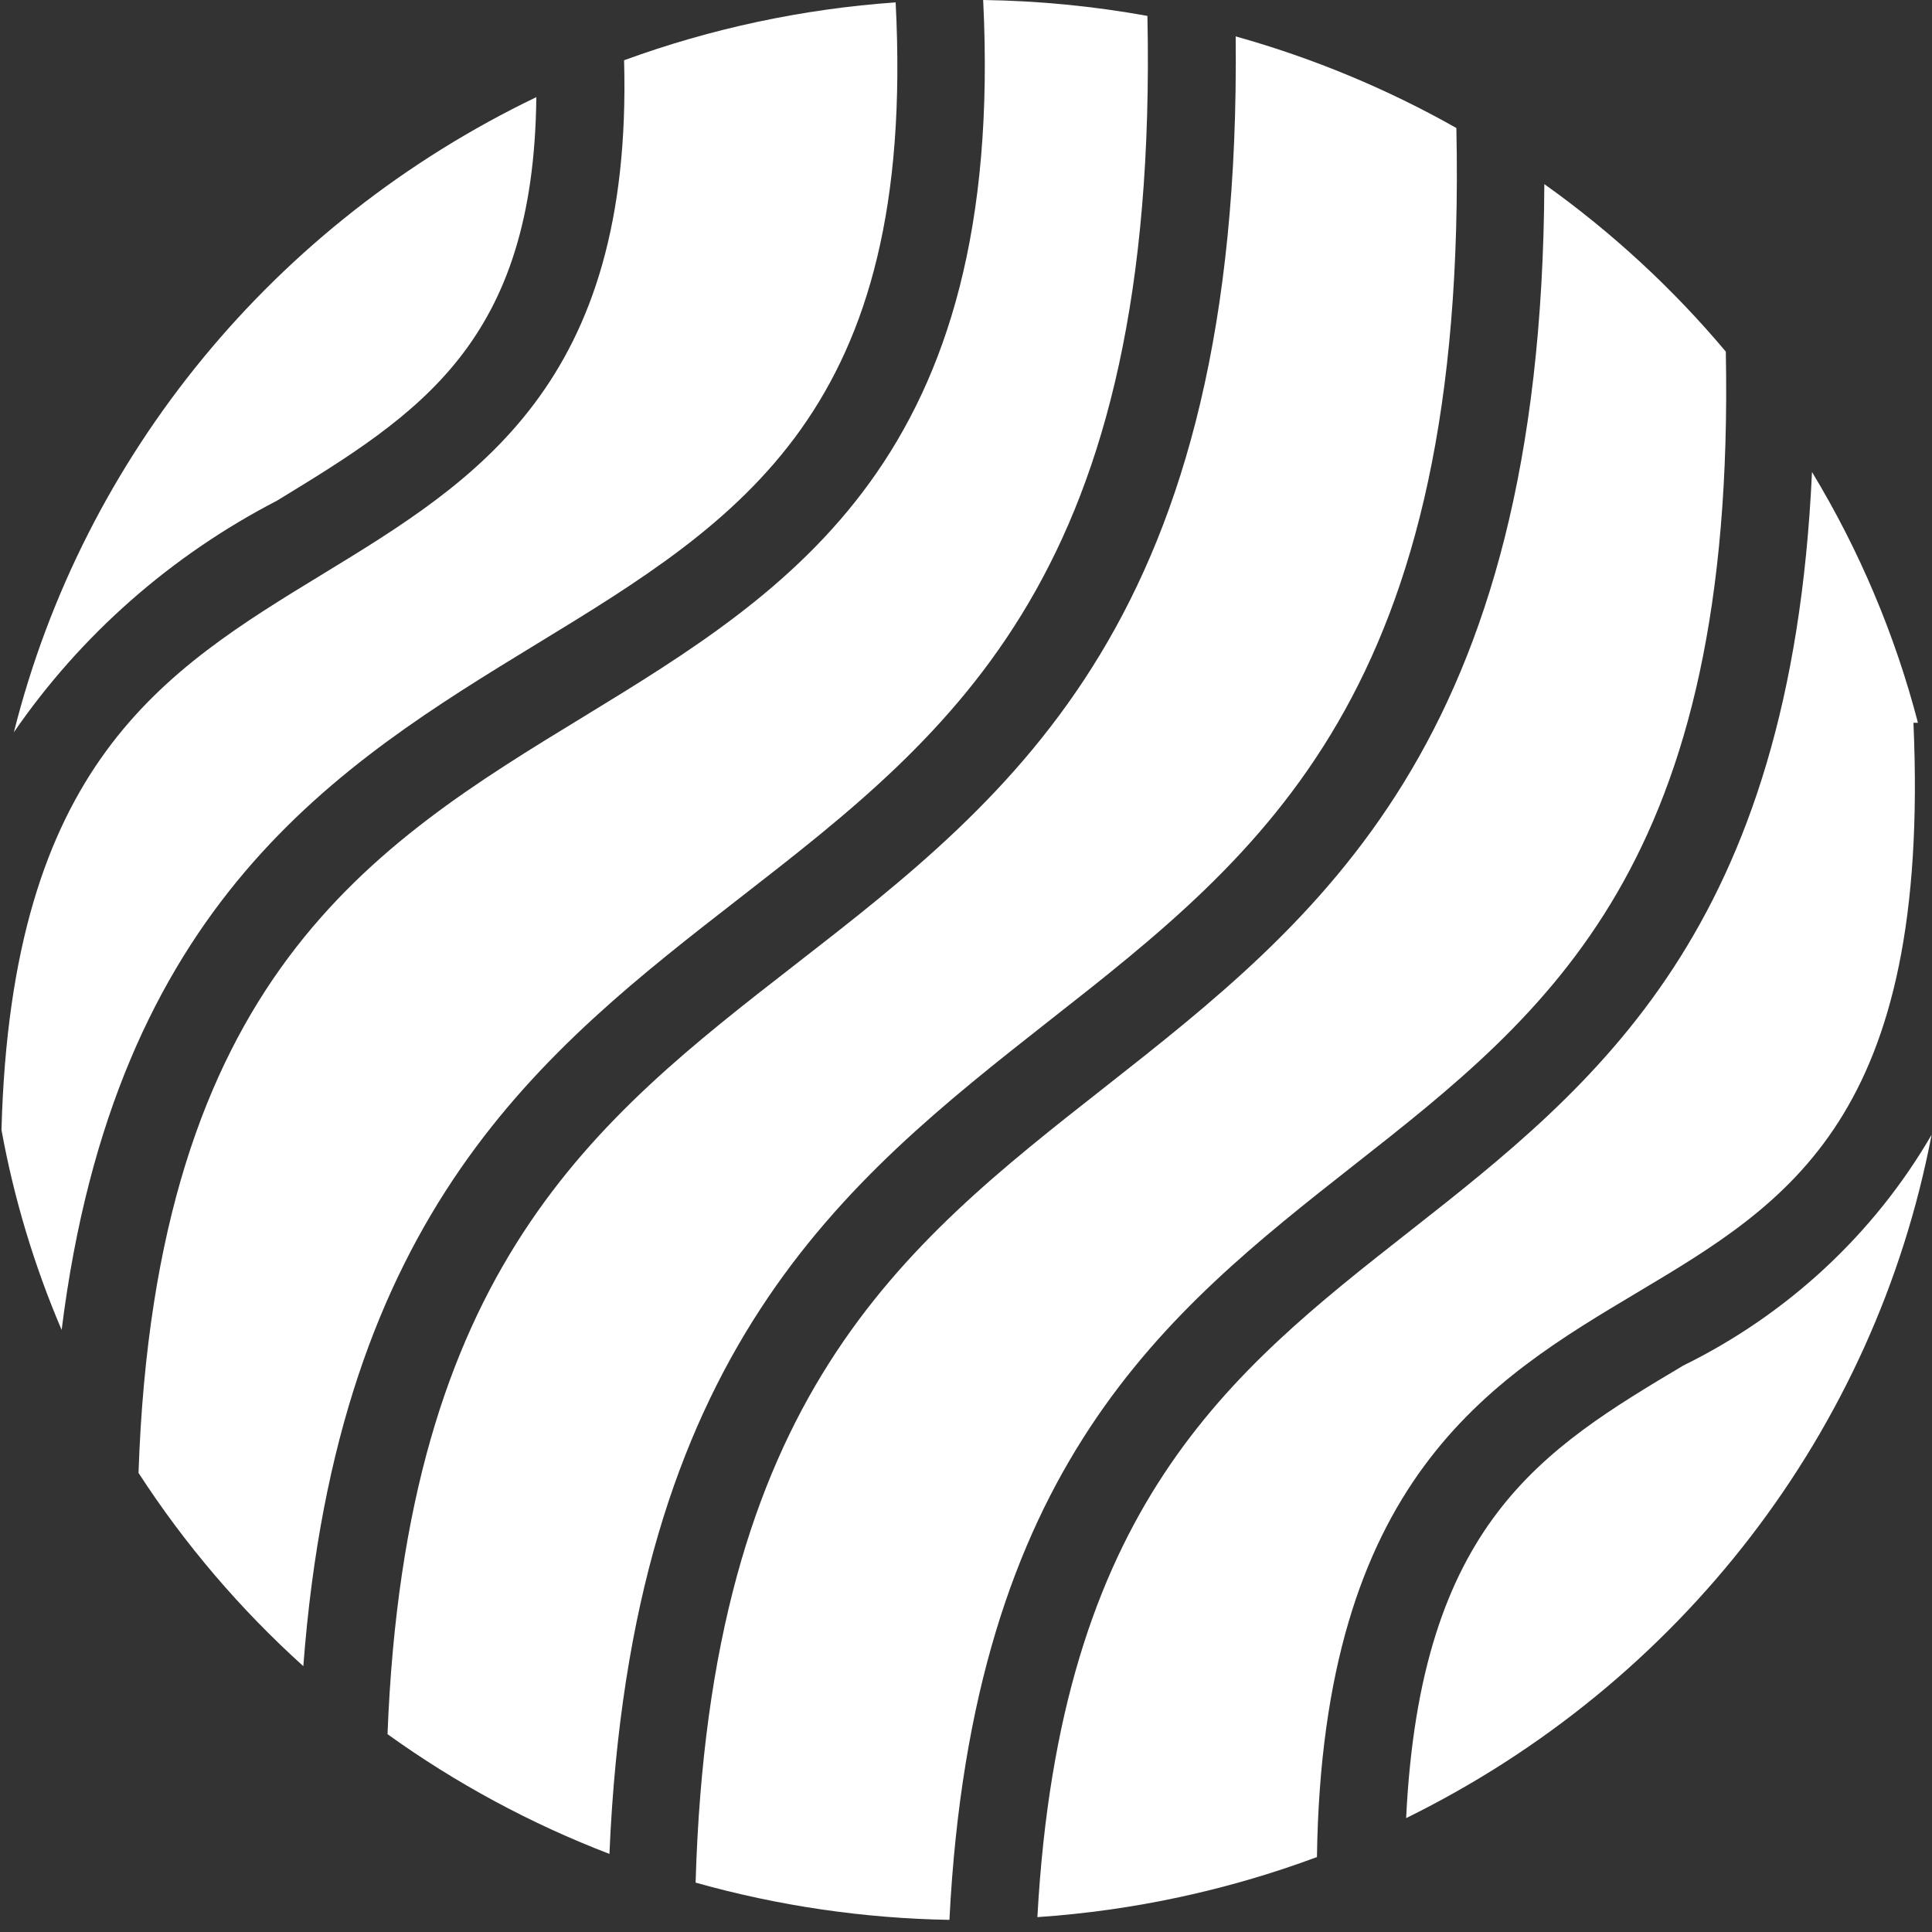 <?xml version="1.0" encoding="UTF-8"?>
<svg width="43px" height="43px" viewBox="0 0 43 43" version="1.1" xmlns="http://www.w3.org/2000/svg" xmlns:xlink="http://www.w3.org/1999/xlink">
    <rect x="0" y="0" width="43" height="43" fill="#333333" stroke="none"/>
    <!-- Generator: Sketch 50.2 (55047) - http://www.bohemiancoding.com/sketch -->
    <title>Pattern-Icon-On</title>
    <desc>Created with Sketch.</desc>
    <defs></defs>
    <g id="Page-1" stroke="none" stroke-width="1" fill="none" fill-rule="evenodd">
        <g id="Presets-Copy-2" transform="translate(-525, -642)" fill="#FFFFFF" fill-rule="nonzero">
            <g id="Preset-1" transform="translate(131, 483)">
                <g id="Website-Preset-Filters-On" transform="translate(387, 91)">
                    <g id="Preset-Patterns-Off" transform="translate(1, 63.591)">
                        <g id="Pattern-Icon-On" transform="translate(6, 4.409)">
                            <path d="M1.372,29.6 C2.56,20.085 7.518,17.032 11.954,14.327 C16.486,11.565 20.405,9.138 19.934,0.053 C17.867,0.198 15.831,0.632 13.89,1.341 C14.088,8.557 10.594,10.696 7.206,12.763 C3.625,14.945 0.251,17.007 0.033,25.148 C0.311,26.676 0.76,28.168 1.372,29.6 Z" id="Path_23"></path>
                            <path d="M6.167,11.142 C9.327,9.214 11.881,7.632 11.937,2.162 C6.116,4.959 1.858,10.134 0.309,16.297 C1.798,14.132 3.81,12.362 6.167,11.142 Z" id="Path_24"></path>
                            <path d="M6.751,37.084 C7.519,26.943 12.067,23.402 16.477,19.976 C21.267,16.254 25.793,12.727 25.538,0.354 C24.332,0.136 23.108,0.017 21.882,0 C22.387,10.185 17.618,13.124 12.993,15.949 C8.299,18.81 3.455,21.78 3.083,32.782 C4.109,34.366 5.342,35.812 6.751,37.084 Z" id="Path_25"></path>
                            <path d="M30.129,25.936 C34.505,22.499 38.631,19.229 38.411,7.826 C37.231,6.421 35.874,5.168 34.372,4.098 C34.313,16.555 29.365,20.442 24.568,24.214 C20.054,27.759 15.794,31.114 15.482,41.901 C17.32,42.418 19.219,42.697 21.131,42.73 C21.644,32.629 25.952,29.22 30.129,25.936 Z" id="Path_26"></path>
                            <path d="M37.463,30.393 C34.33,32.261 31.612,33.903 31.296,40.465 C37.407,37.461 41.733,31.835 42.991,25.256 C41.708,27.466 39.784,29.253 37.463,30.393 Z" id="Path_27"></path>
                            <path d="M36.446,28.763 C39.802,26.761 42.974,24.872 42.587,16.086 L42.687,16.086 C42.177,14.126 41.383,12.246 40.329,10.505 C39.862,20.698 35.551,24.123 31.353,27.42 C27.358,30.555 23.589,33.543 23.089,42.669 C25.218,42.525 27.315,42.074 29.311,41.332 C29.429,32.948 33.156,30.724 36.446,28.763 Z" id="Path_28"></path>
                            <path d="M23.343,22.725 C28.146,18.958 32.679,15.387 32.414,2.849 C30.868,1.975 29.218,1.29 27.502,0.81 C27.642,13.745 22.585,17.673 17.69,21.476 C13.233,24.939 9.026,28.229 8.625,38.597 C10.146,39.691 11.806,40.587 13.564,41.262 C14.045,30.061 18.769,26.322 23.343,22.725 Z" id="Path_29"></path>
                        </g>
                    </g>
                </g>
            </g>
        </g>
    </g>
</svg>